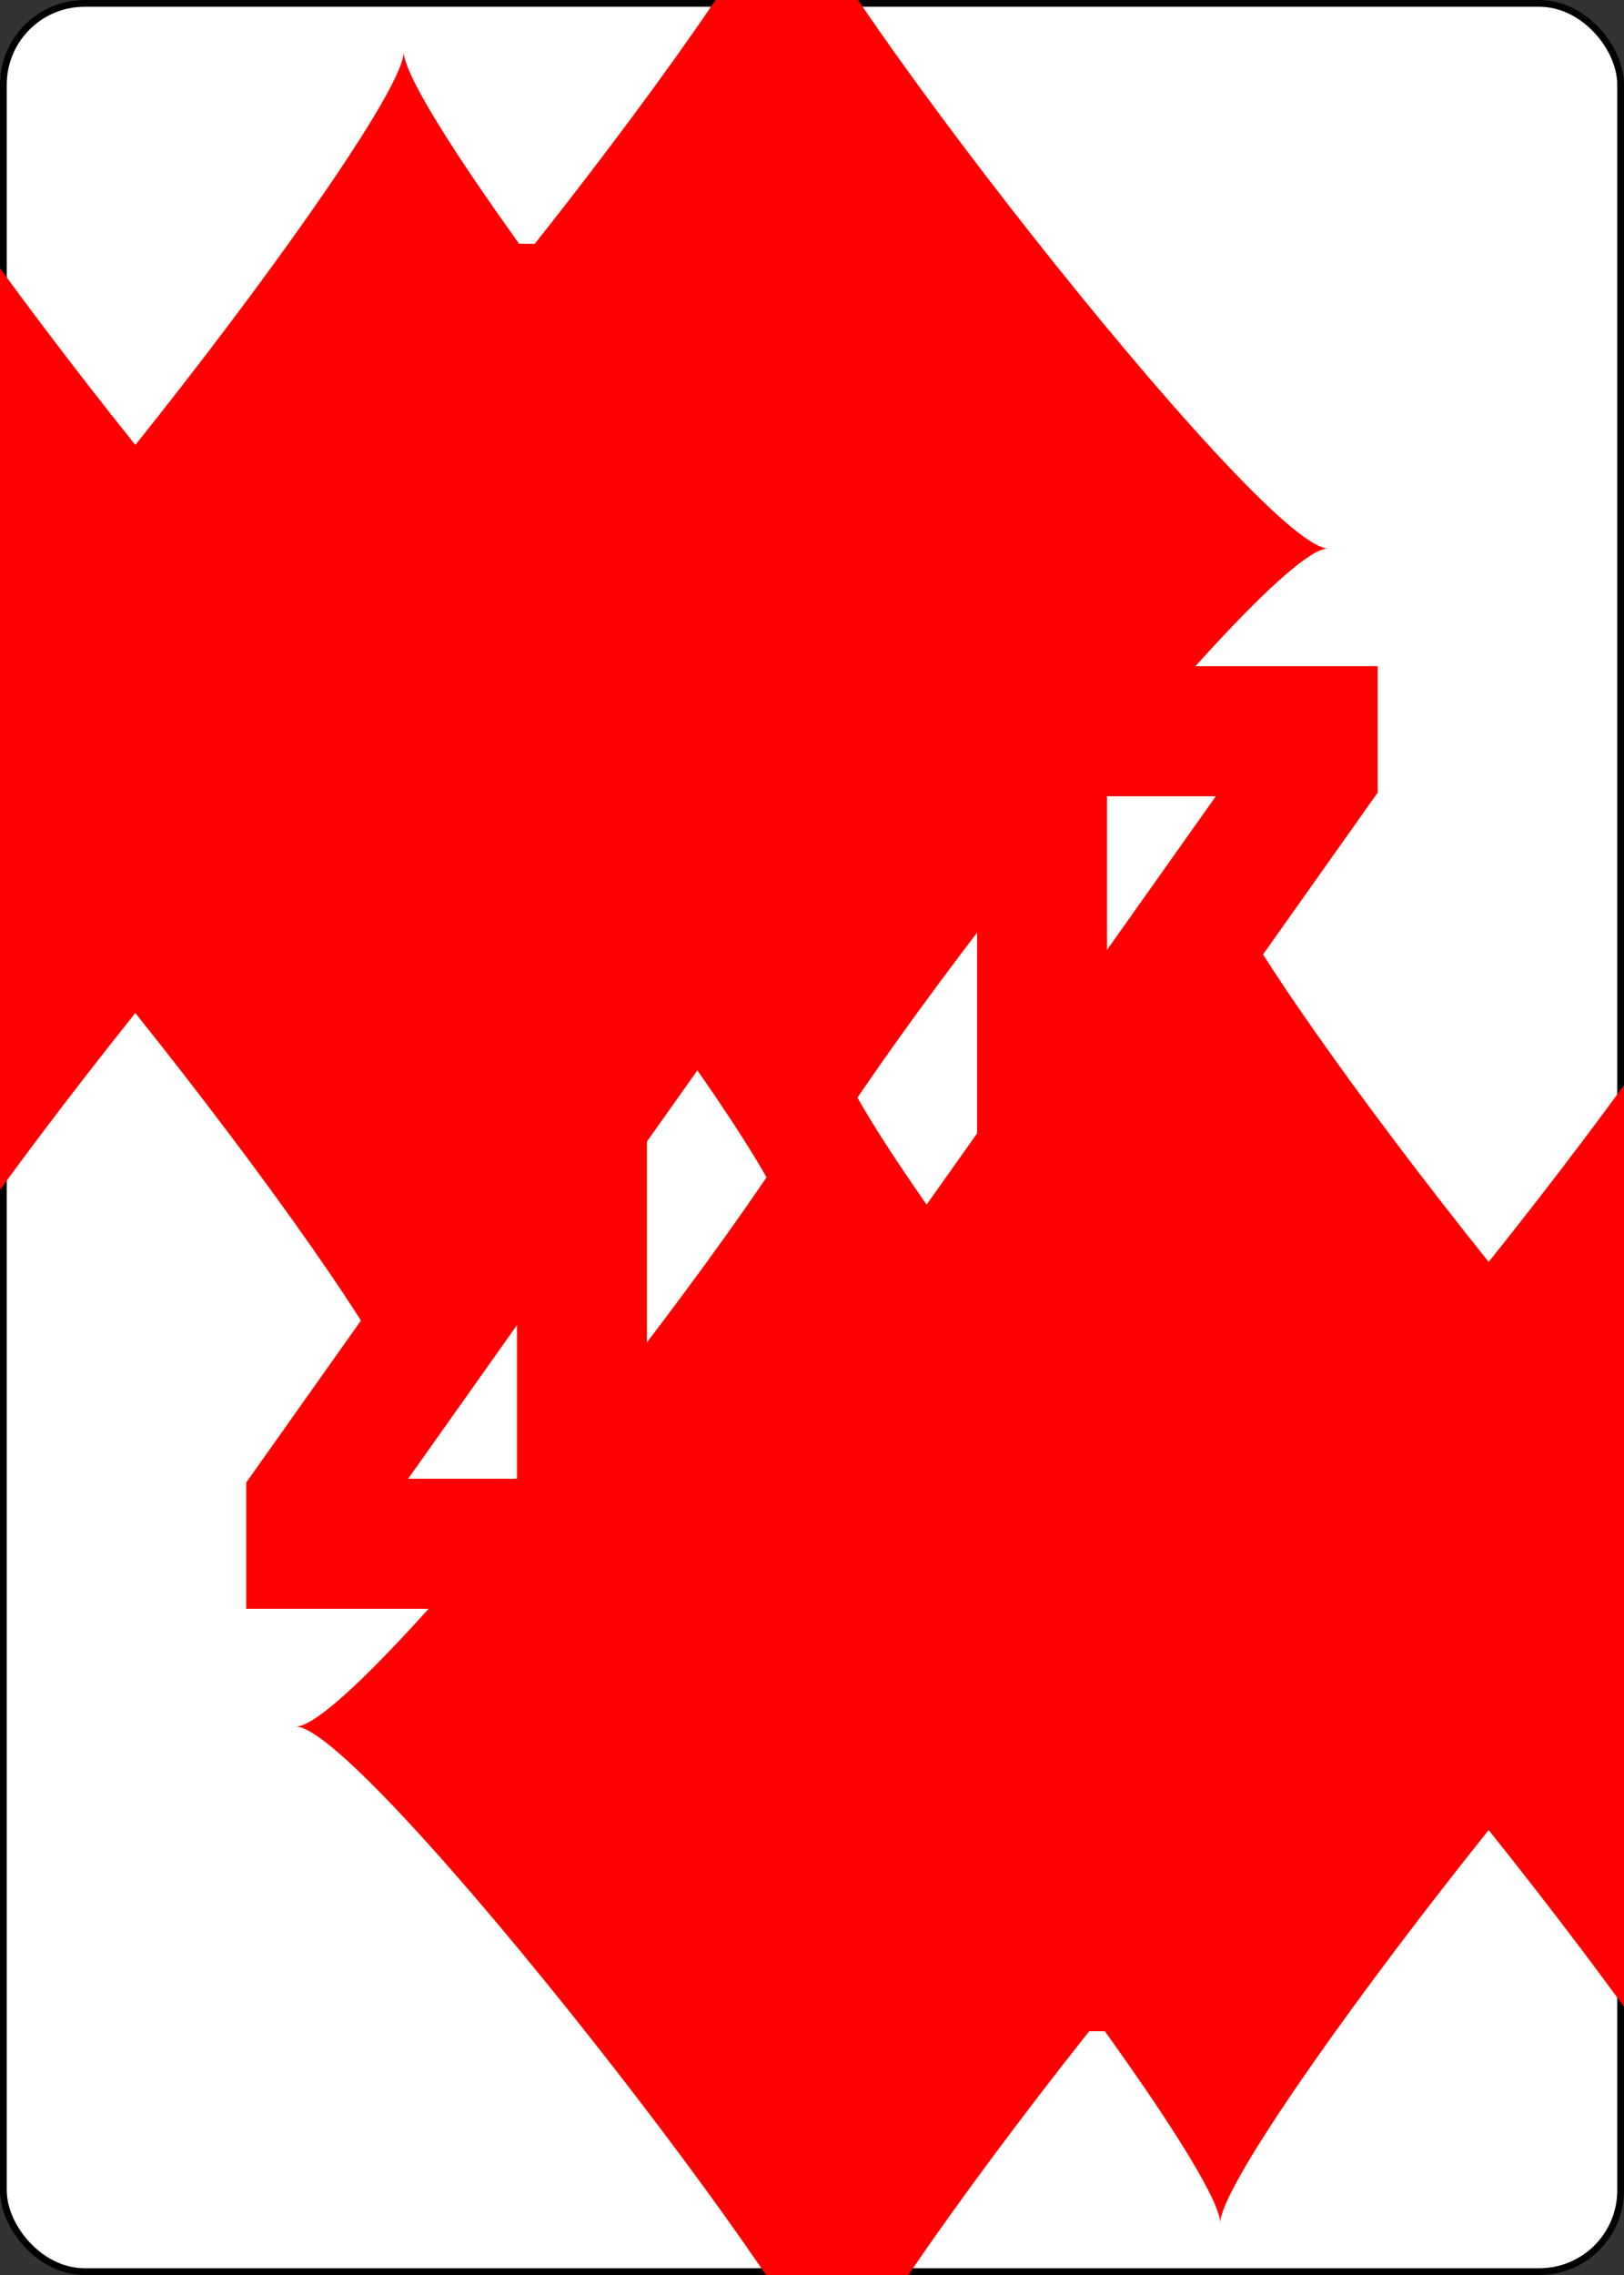 <svg xmlns='http://www.w3.org/2000/svg' xmlns:xlink='http://www.w3.org/1999/xlink' class='card' face='4D' height='3.5in' preserveAspectRatio='none' viewBox='-120 -168 240 336' width='2.5in'><rect x="-120" y="-168" width="240" height="336" fill="#333333" stroke="none"/><symbol id='SD4' viewBox='-600 -600 1200 1200' preserveAspectRatio='xMinYMid'><path d='M-400 0C-350 0 0 -450 0 -500C0 -450 350 0 400 0C350 0 0 450 0 500C0 450 -350 0 -400 0Z' fill='red'></path></symbol><symbol id='VD4' viewBox='-500 -500 1000 1000' preserveAspectRatio='xMinYMid'><path d='M50 460L250 460M150 460L150 -460L-300 175L-300 200L270 200' stroke='red' stroke-width='80' stroke-linecap='square' stroke-miterlimit='1.5' fill='none'></path></symbol><rect width='239' height='335' x='-119.5' y='-167.5' rx='12' ry='12' fill='white' stroke='black'></rect><use xlink:href='#VD4' height='70' x='-122' y='-156'></use><use xlink:href='#SD4' height='58.558' x='-116.279' y='-81'></use><use xlink:href='#SD4' height='40' x='-59.668' y='-107.668'></use><use xlink:href='#SD4' height='40' x='19.668' y='-107.668'></use><g transform='rotate(180)'><use xlink:href='#VD4' height='70' x='-122' y='-156'></use><use xlink:href='#SD4' height='58.558' x='-116.279' y='-81'></use><use xlink:href='#SD4' height='40' x='-59.668' y='-107.668'></use><use xlink:href='#SD4' height='40' x='19.668' y='-107.668'></use></g></svg>